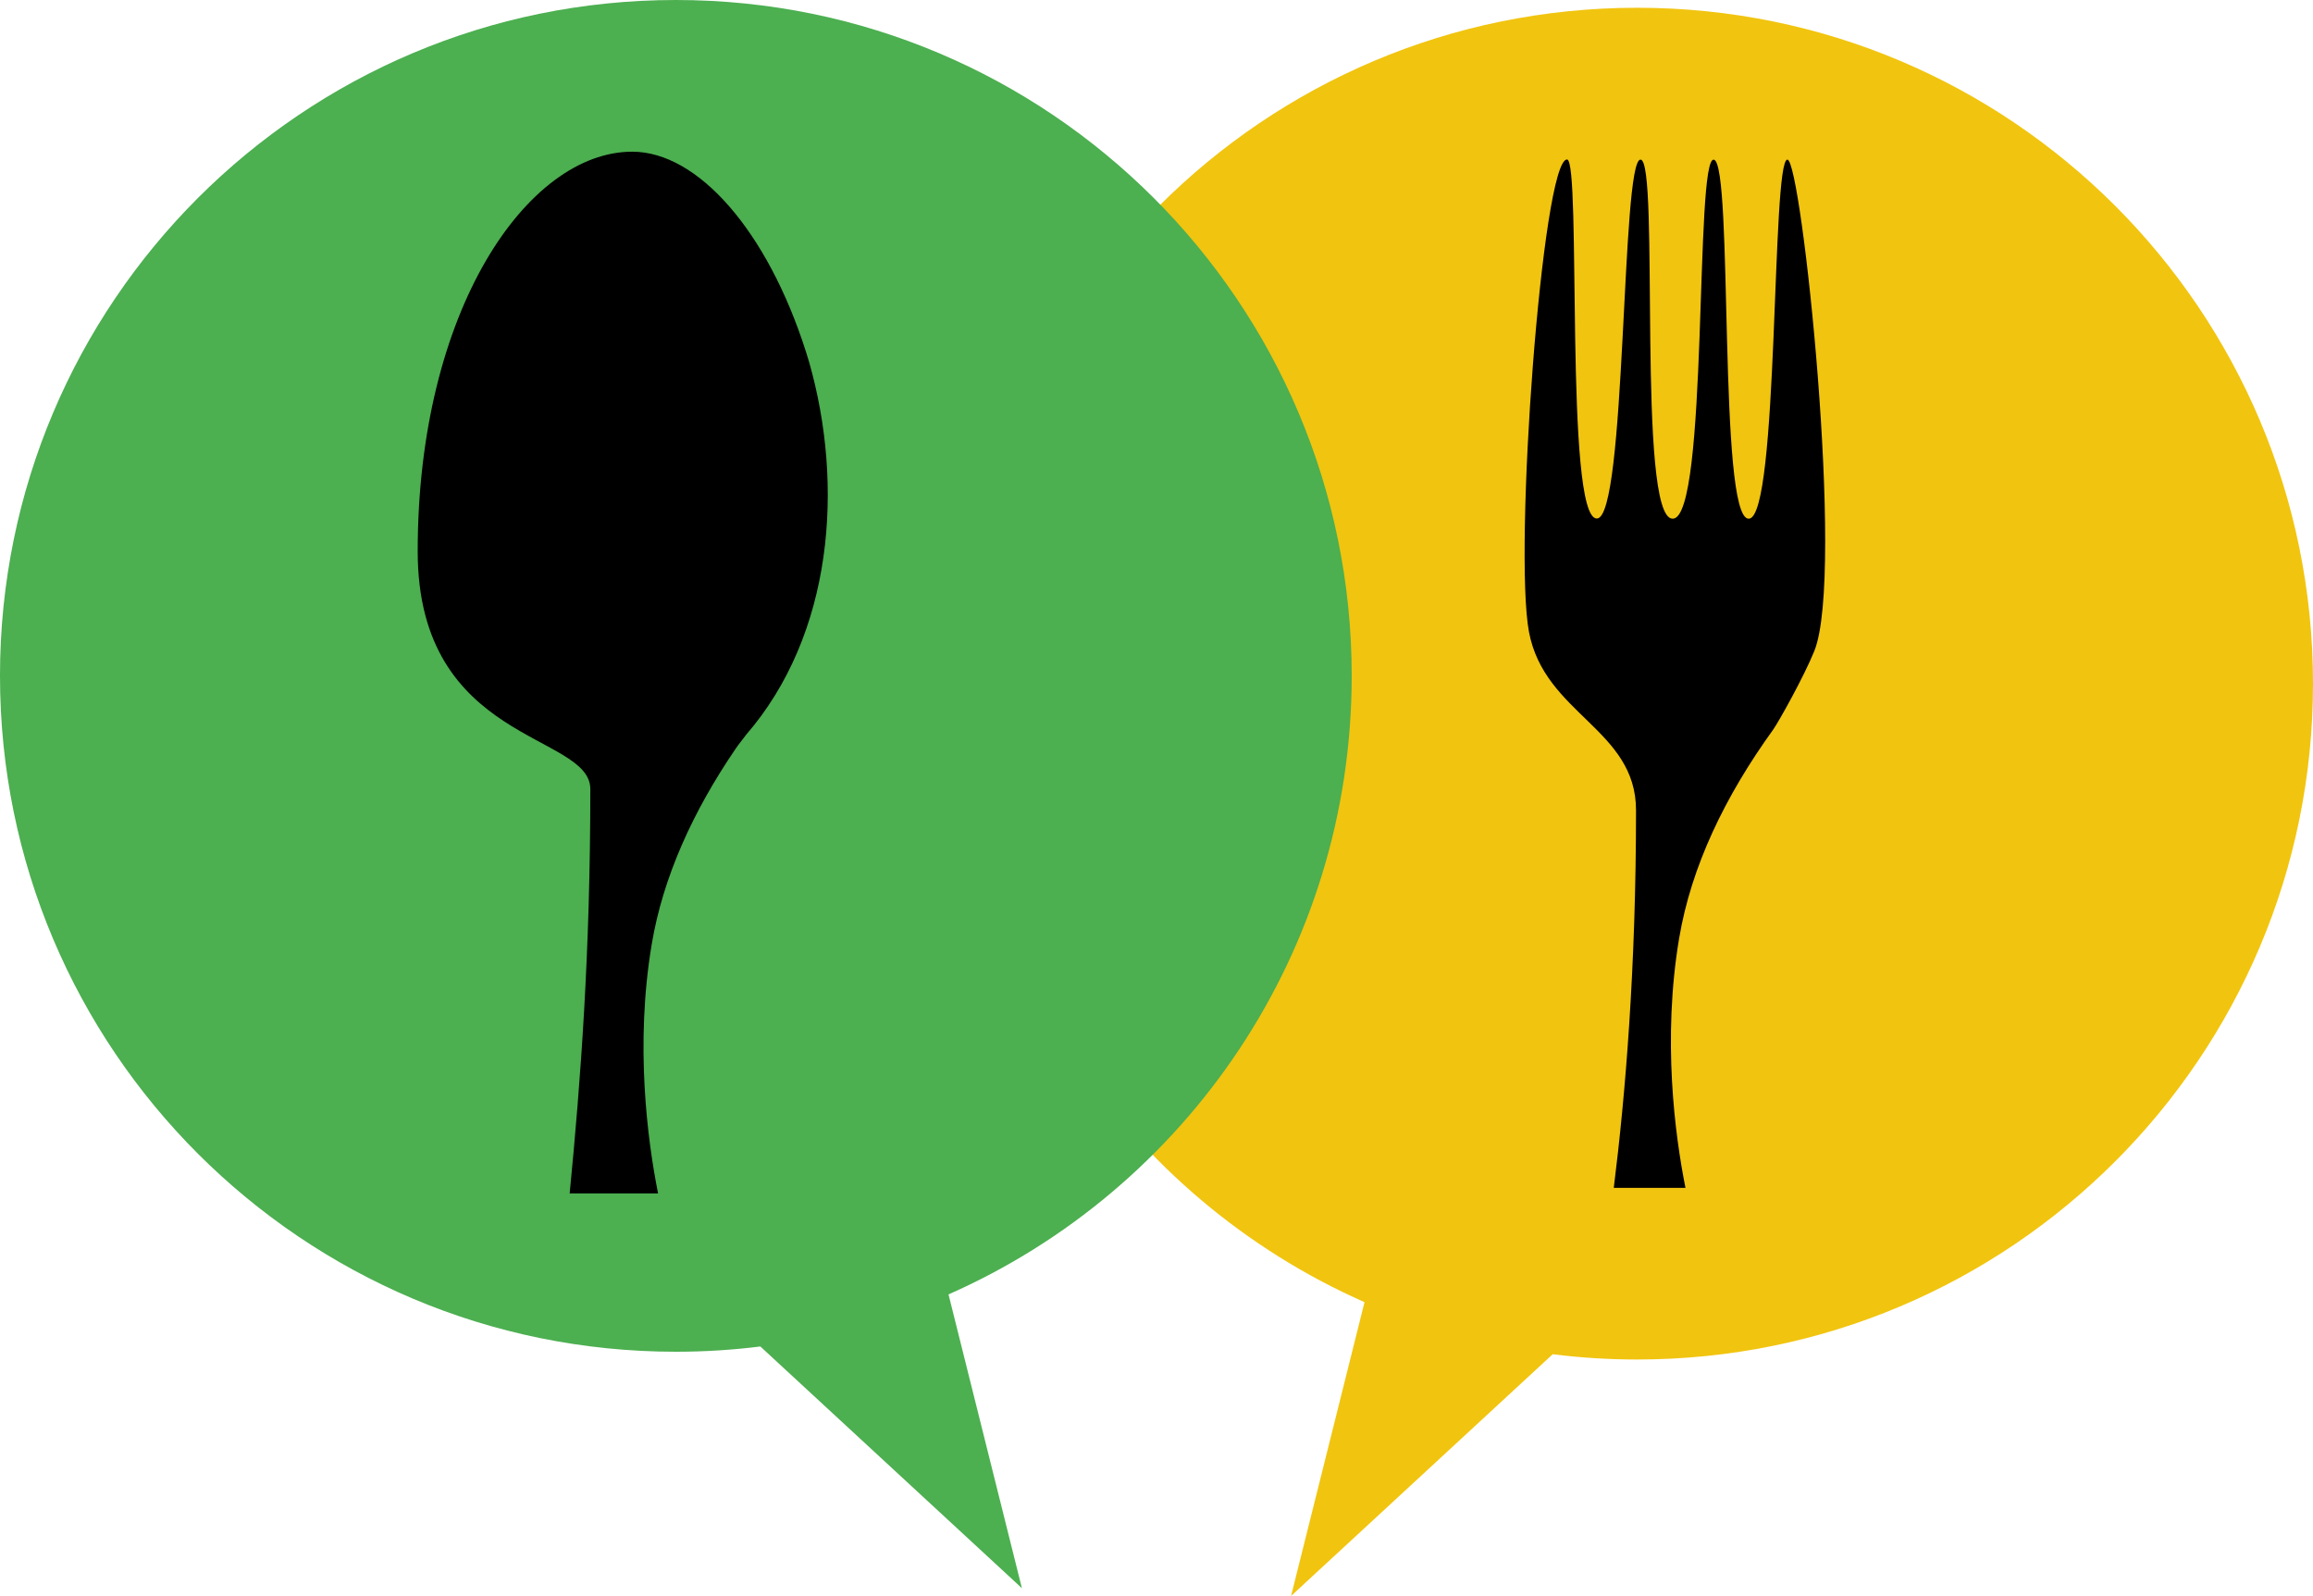 <?xml version="1.0" encoding="UTF-8" standalone="no"?>
<!-- Created with Inkscape (http://www.inkscape.org/) -->

<svg
   xmlns:dc="http://purl.org/dc/elements/1.1/"
   xmlns:cc="http://creativecommons.org/ns#"
   xmlns:rdf="http://www.w3.org/1999/02/22-rdf-syntax-ns#"
   xmlns:svg="http://www.w3.org/2000/svg"
   xmlns="http://www.w3.org/2000/svg"
   xmlns:sodipodi="http://sodipodi.sourceforge.net/DTD/sodipodi-0.dtd"
   xmlns:inkscape="http://www.inkscape.org/namespaces/inkscape"
   version="1.1"
   width="144.894"
   height="99.973"
   id="svg4352"
   inkscape:version="0.48.4 r9939"
   sodipodi:docname="logo_white.svg">
  <sodipodi:namedview
     pagecolor="#ffffff"
     bordercolor="#666666"
     borderopacity="1"
     objecttolerance="10"
     gridtolerance="10"
     guidetolerance="10"
     inkscape:pageopacity="0"
     inkscape:pageshadow="2"
     inkscape:window-width="1855"
     inkscape:window-height="1056"
     id="namedview3062"
     showgrid="false"
     inkscape:zoom="3.2146595"
     inkscape:cx="62.238433"
     inkscape:cy="19.111605"
     inkscape:window-x="65"
     inkscape:window-y="24"
     inkscape:window-maximized="1"
     inkscape:current-layer="g3860" />
  <defs
     id="defs4354" />
  <g
     id="g3860">
    <path
       transform="translate(-17.487,-23.206)"
       d="m 95.024,65.439 a 35.744,35.744 0 1 1 -71.488,0 35.744,35.744 0 1 1 71.488,0 z"
       sodipodi:ry="35.744019"
       sodipodi:rx="35.744019"
       sodipodi:cy="65.439049"
       sodipodi:cx="59.280083"
       id="path3070"
       style="fill:#000000;stroke:none"
       sodipodi:type="arc" />
    <path
       transform="translate(43.993,-23.536)"
       d="m 95.024,65.439 a 35.744,35.744 0 1 1 -71.488,0 35.744,35.744 0 1 1 71.488,0 z"
       sodipodi:ry="35.744019"
       sodipodi:rx="35.744019"
       sodipodi:cy="65.439049"
       sodipodi:cx="59.280083"
       id="path3070-1"
       style="fill:#000000;stroke:none"
       sodipodi:type="arc" />
    <g
       id="layer1"
       transform="translate(-278.9,-432.412)">
      <path
         inkscape:connector-curvature="0"
         d="m 381.459,432.898 c -23.38,0 -42.338,18.955 -42.338,42.338 0,17.305 10.381,32.181 25.257,38.746 l -4.601,18.404 16.389,-15.142 c 1.733,0.218 3.499,0.33 5.29,0.33 23.383,0 42.338,-18.955 42.338,-42.338 0,-23.383 -18.952,-42.338 -42.335,-42.338 z m -4.396,9.503 c 0.92,0 -0.179,22.492 1.868,22.492 1.862,0 1.516,-22.483 2.736,-22.483 1.221,0 -0.263,22.495 2.015,22.495 2.259,0 1.365,-22.797 2.586,-22.489 1.221,0.304 0.243,22.489 2.176,22.489 1.91,0 1.416,-22.495 2.425,-22.495 0.884,0 3.63,25.965 1.685,30.784 -0.654,1.621 -2.262,4.486 -2.579,4.925 -3.002,4.159 -5.13,8.548 -5.892,13.088 -1.051,6.286 -0.266,12.278 0.401,15.616 h -4.492 c 0.731,-5.841 1.394,-13.761 1.394,-23.655 0,-5.085 -5.735,-6.011 -6.706,-11.172 -0.968,-5.162 0.833,-29.595 2.384,-29.595 z"
         id="path3063-9-8-6-7-1-5-4"
         style="fill:#f1c40f;fill-opacity:1" />
      <path
         inkscape:connector-curvature="0"
         d="m 278.9,474.75 c 0,23.383 18.958,42.338 42.341,42.338 1.791,0 3.556,-0.112 5.29,-0.33 l 16.385,15.142 -4.598,-18.404 c 14.876,-6.565 25.257,-21.441 25.257,-38.746 0,-23.383 -18.958,-42.338 -42.338,-42.338 -23.38,0 -42.338,18.955 -42.338,42.338 z m 46.718,3.717 c -0.215,0.298 -0.426,0.535 -0.628,0.836 -2.672,3.912 -4.556,8.039 -5.264,12.255 -1.054,6.28 -0.269,12.271 0.397,15.61 h -5.537 c 0.692,-7.09 1.294,-15.088 1.294,-25.325 0,-3.531 -10.814,-2.832 -10.814,-14.899 0,-15.101 6.882,-25.03 13.438,-25.03 4.114,0 8.468,4.963 10.878,12.515 0.07,0.221 0.141,0.442 0.205,0.666 2.198,7.712 1.516,17.049 -3.97,23.37 z"
         id="path3065-4-9-2-1-3-4-3"
         style="fill:#4caf50;fill-opacity:1" />
    </g>
  </g>
</svg>
